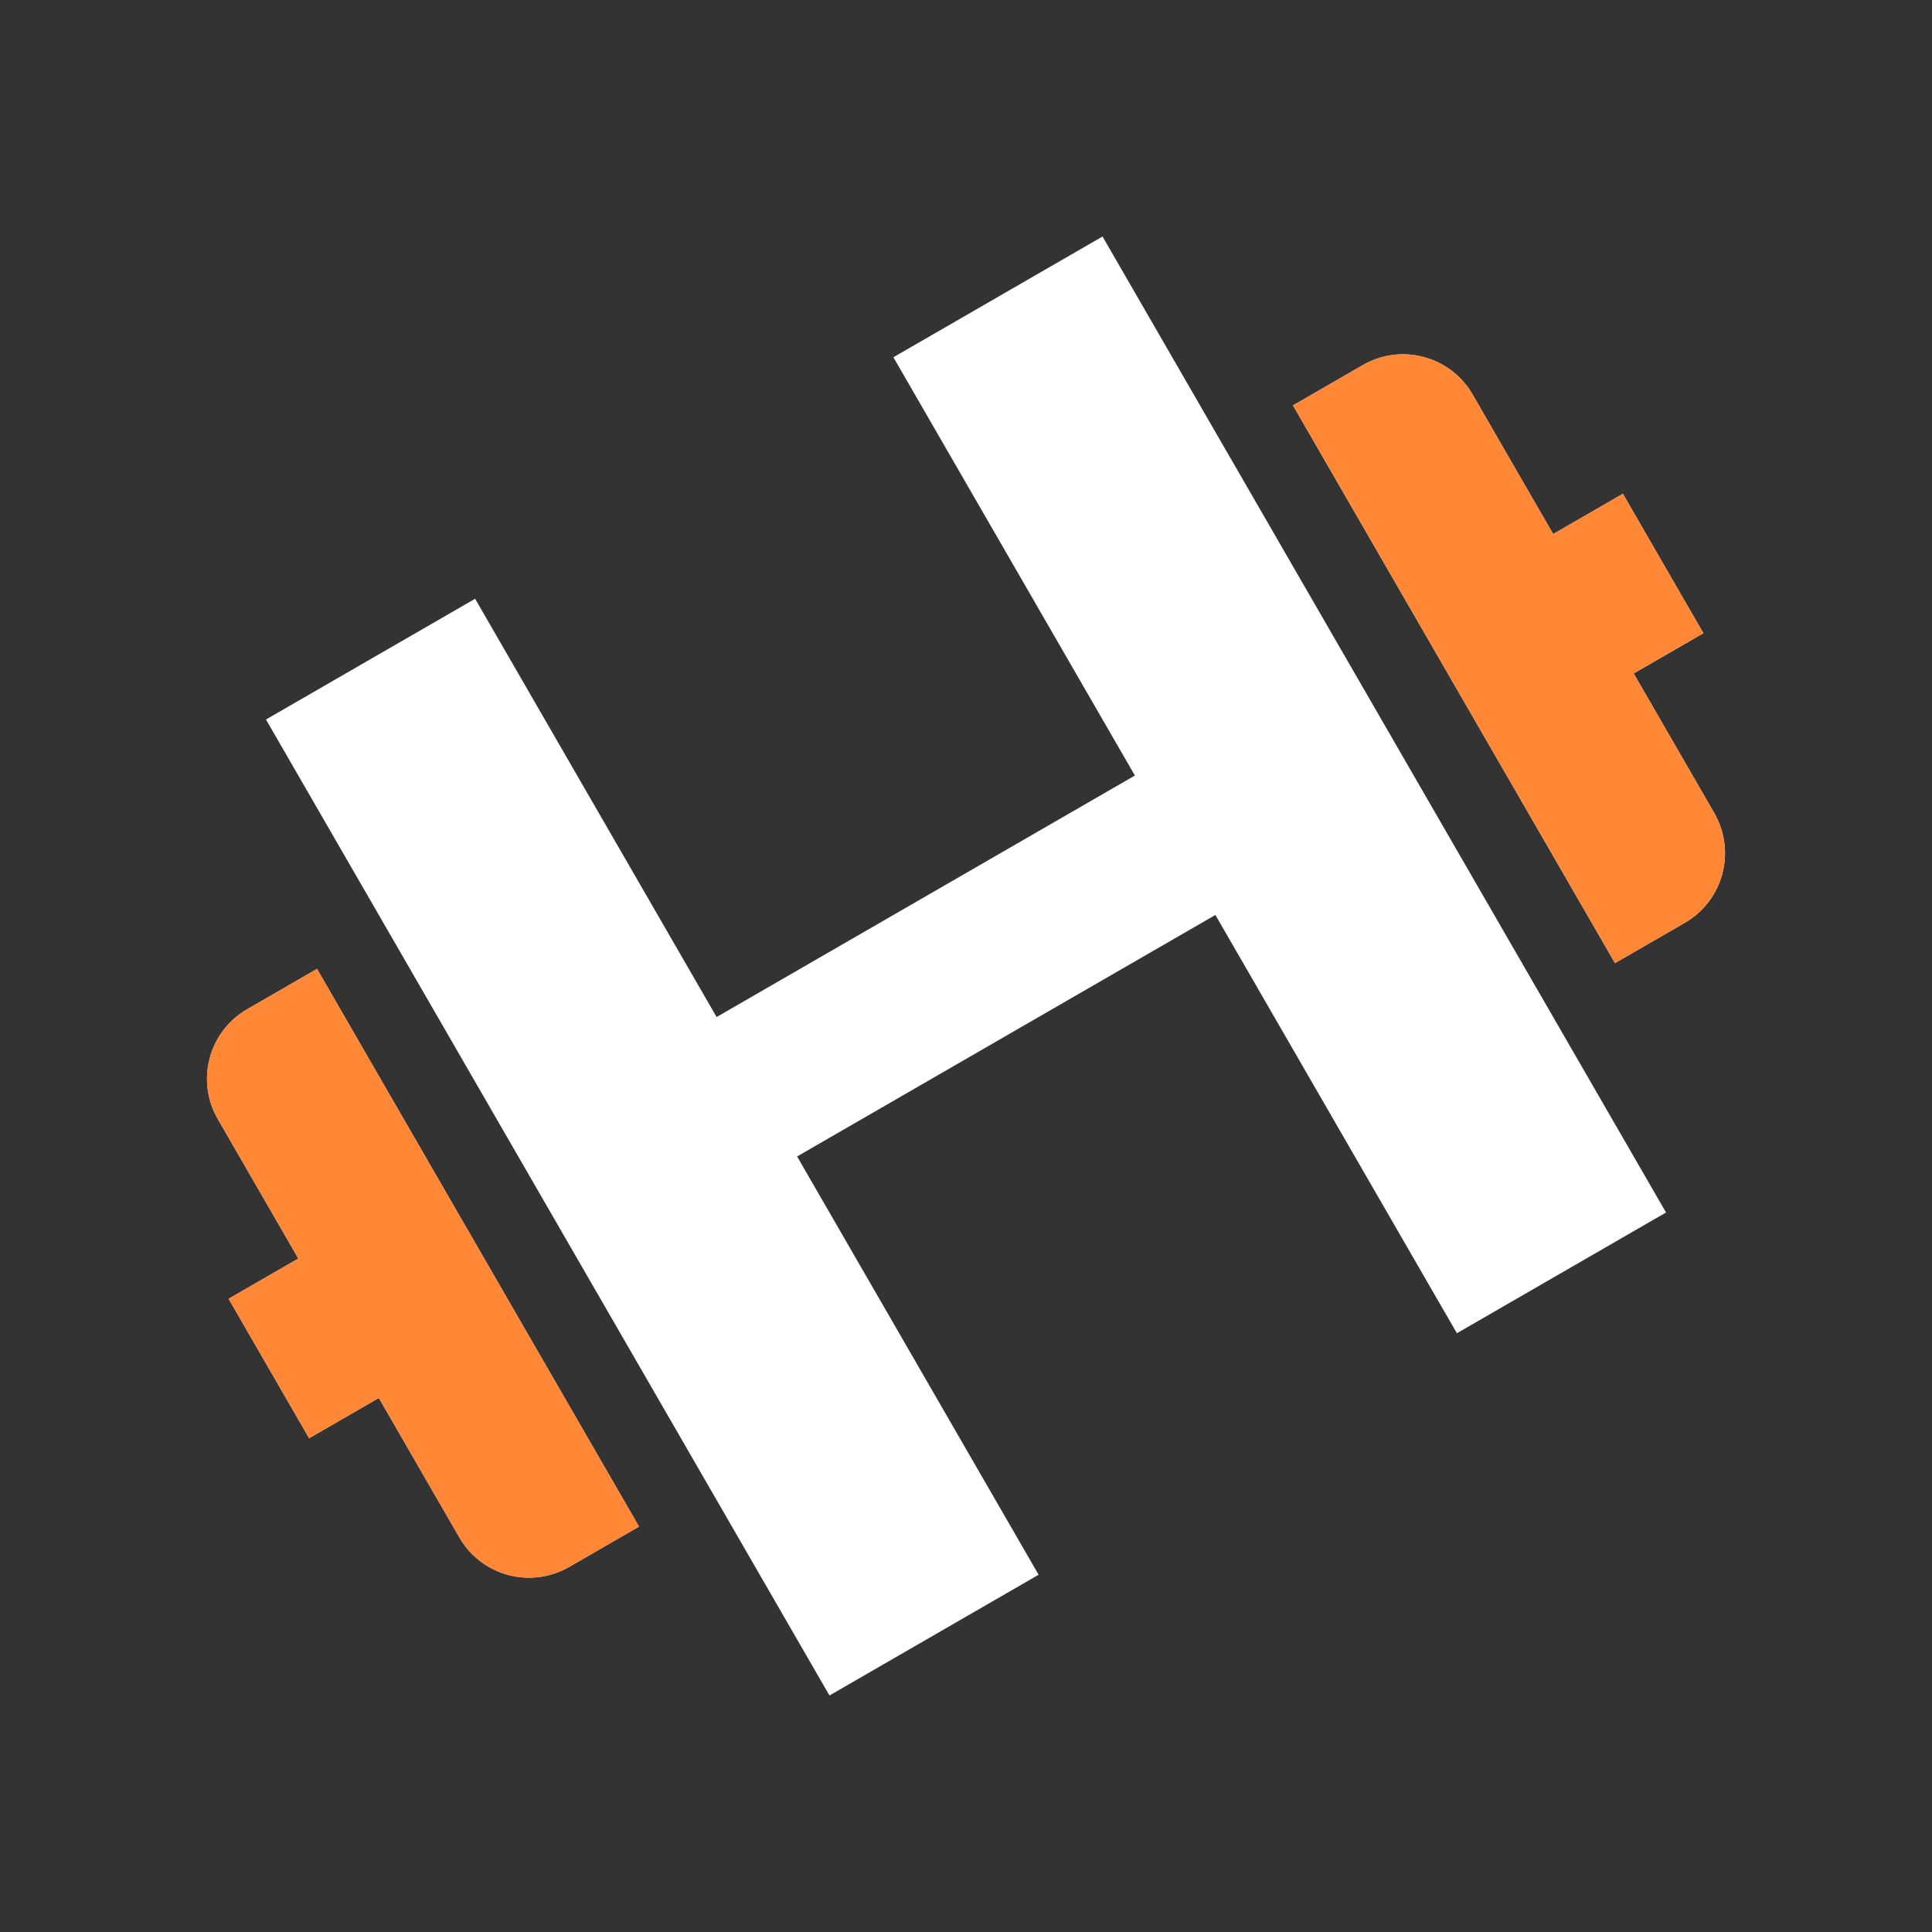 <svg width="24" height="24" viewBox="0 0 24 24" fill="none" xmlns="http://www.w3.org/2000/svg">
<rect x="0" y="0" width="24" height="24" fill="#333333" stroke="none"/>
<g clip-path="url(#clip0_616_30089)">
<path d="M3.304 8.938L6.304 14.134L7.304 15.866L10.304 21.062L12.902 19.562L9.902 14.366L15.098 11.366L18.098 16.562L20.696 15.062L13.696 2.938L11.098 4.438L14.098 9.634L8.902 12.634L5.902 7.438L3.304 8.938ZM5.706 19.098C5.982 19.577 6.593 19.741 7.072 19.464L7.938 18.964L3.938 12.036L3.072 12.536C2.593 12.812 2.429 13.423 2.706 13.902L3.706 15.634L2.84 16.134L3.84 17.866L4.706 17.366L5.706 19.098ZM18.294 4.902C18.018 4.423 17.407 4.259 16.928 4.536L16.062 5.036L20.062 11.964L20.928 11.464C21.407 11.188 21.571 10.577 21.294 10.098L20.294 8.366L21.16 7.866L20.16 6.134L19.294 6.634L18.294 4.902Z" fill="#FFFFFE"/>
<path d="M5.706 19.098C5.982 19.577 6.593 19.741 7.072 19.464L7.938 18.964L3.938 12.036L3.072 12.536C2.593 12.812 2.429 13.423 2.706 13.902L3.706 15.634L2.84 16.134L3.84 17.866L4.706 17.366L5.706 19.098ZM18.294 4.902C18.018 4.423 17.407 4.259 16.928 4.536L16.062 5.036L20.062 11.964L20.928 11.464C21.407 11.188 21.571 10.577 21.294 10.098L20.294 8.366L21.16 7.866L20.16 6.134L19.294 6.634L18.294 4.902Z" fill="#FF8735"/>
</g>
<defs>
<clipPath id="clip0_616_30089">
<rect width="24" height="24" fill="white"/>
</clipPath>
</defs>
</svg>
